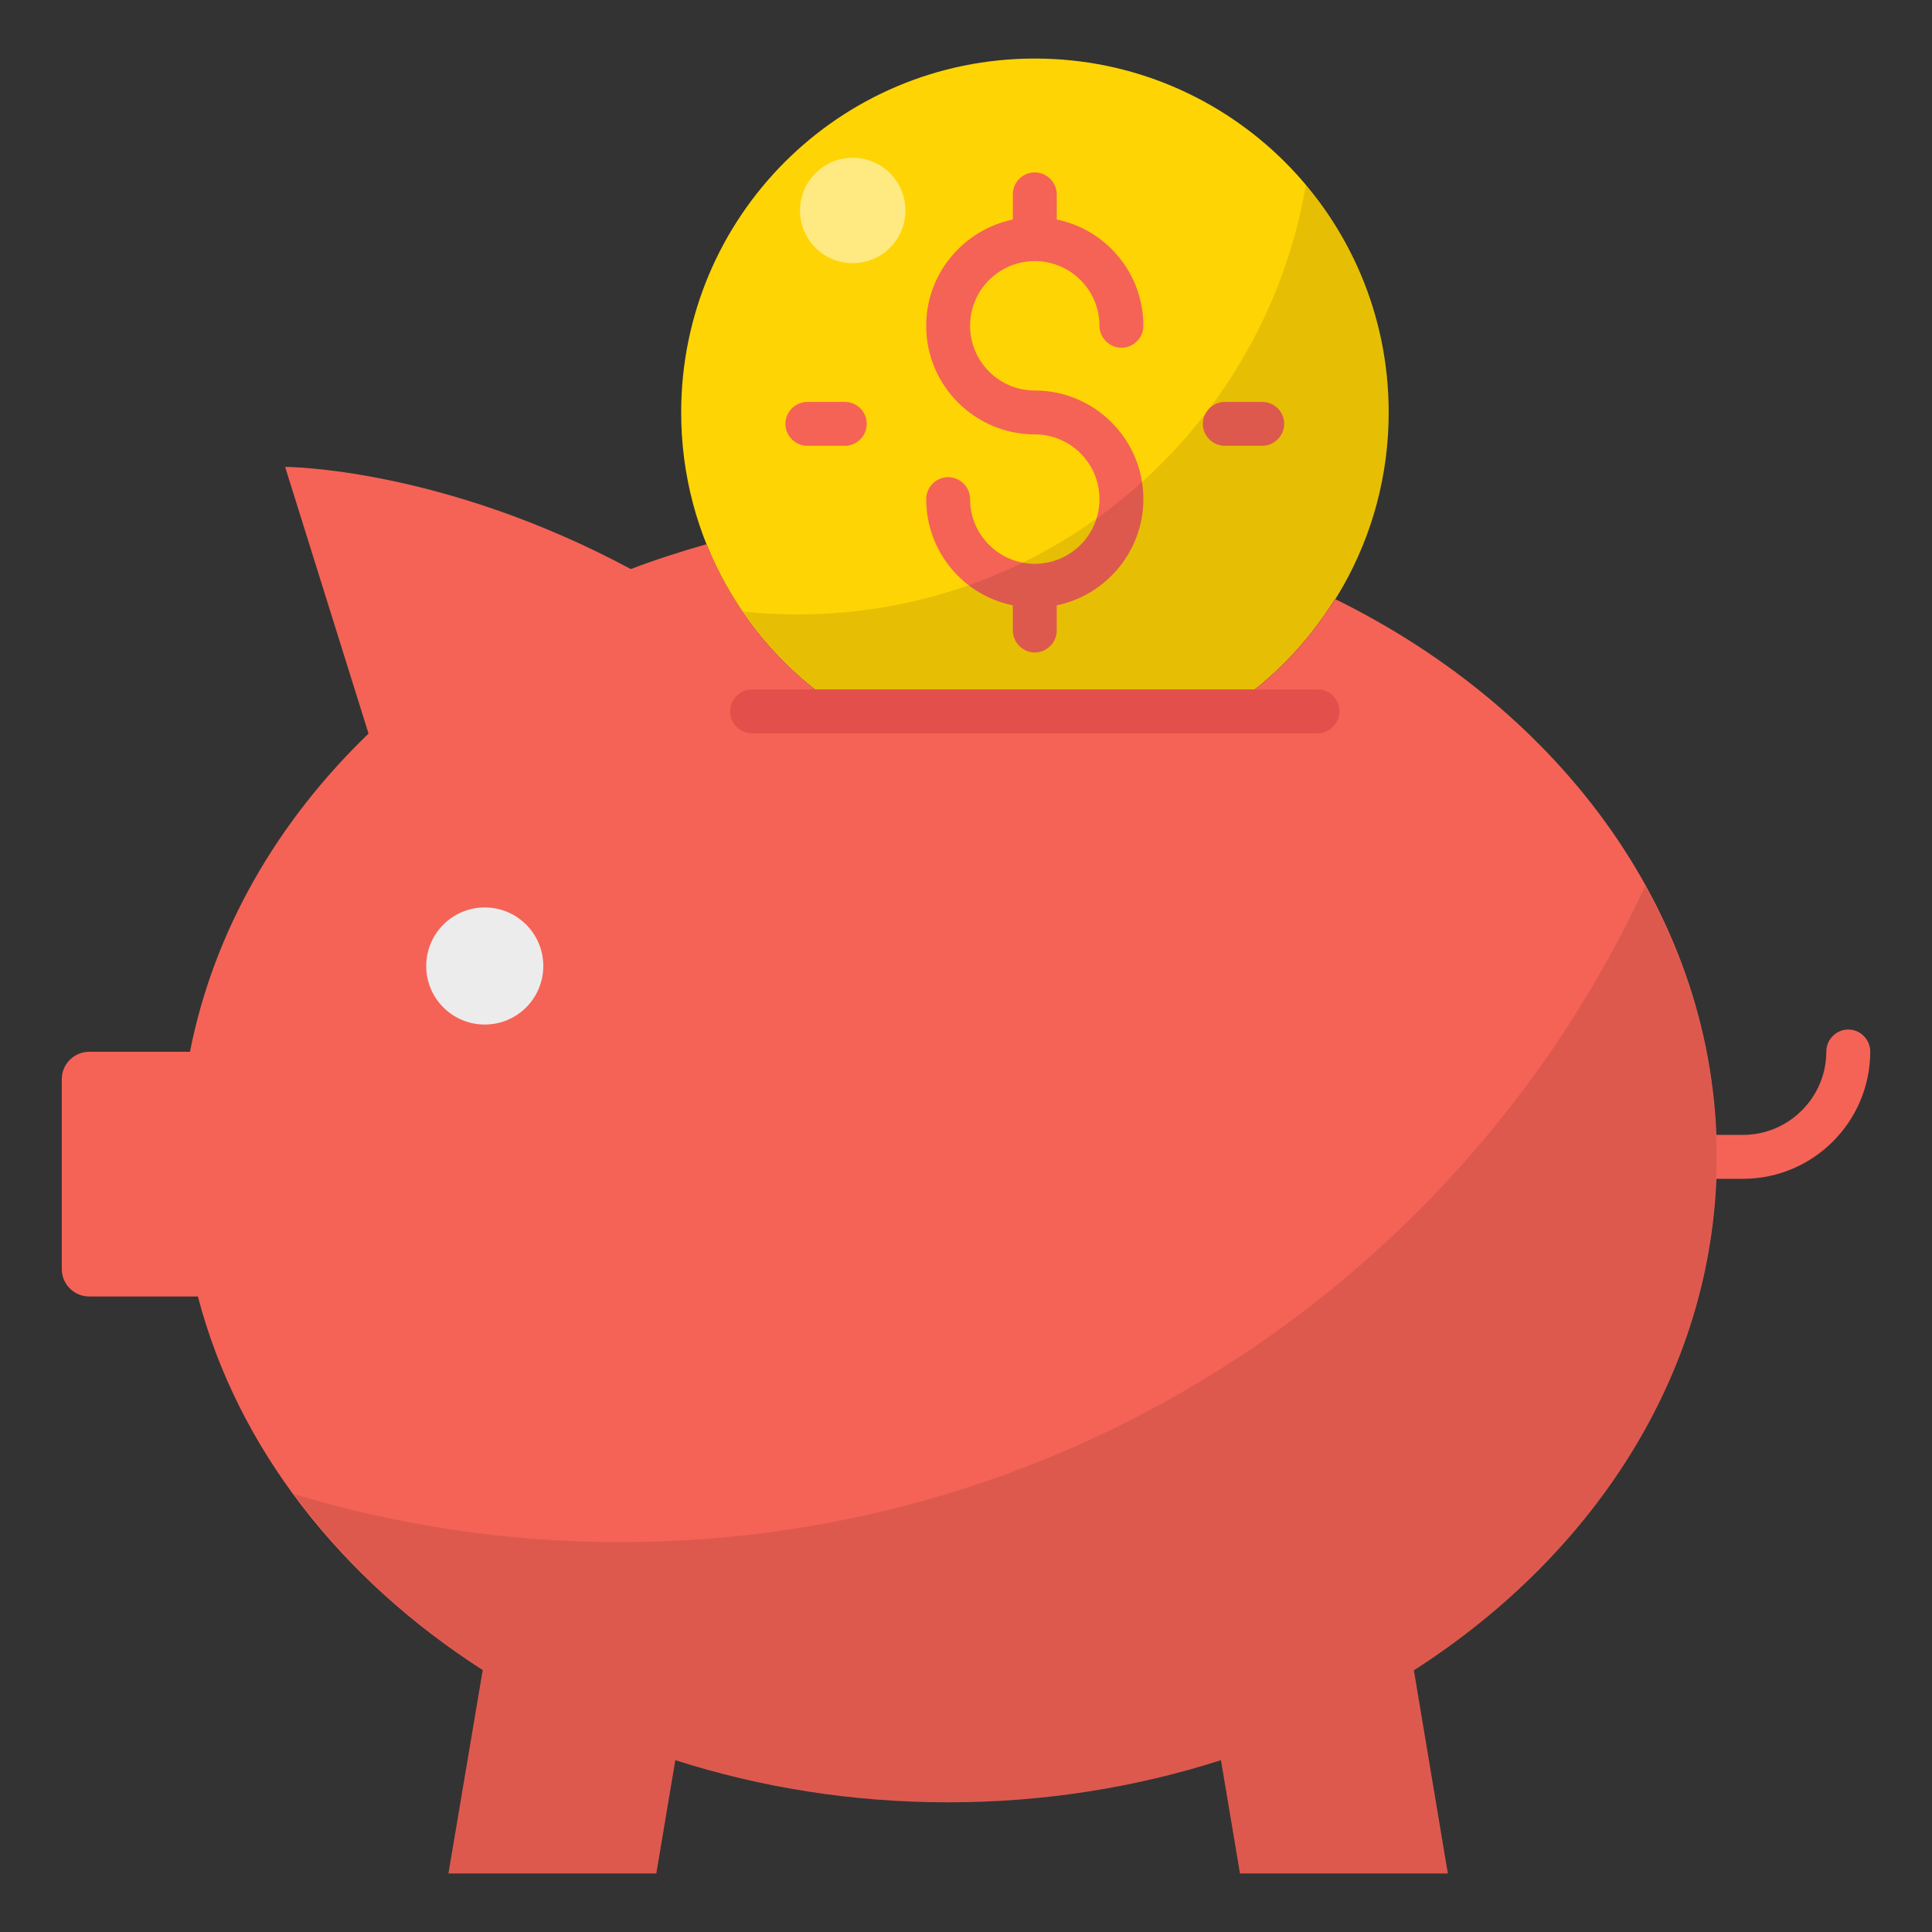 <svg id="Layer_1" enable-background="new 0 0 66 66" height="512" viewBox="0 0 66 66" width="512" xmlns="http://www.w3.org/2000/svg"><rect x="0" y="0" width="66" height="66" fill="#333333" stroke="none"/><g><g><path d="m59.54 40.27h-.89c-.41 0-.75-.34-.75-.75s.34-.75.75-.75h.89c1.57 0 2.85-1.28 2.85-2.85 0-.41.34-.75.75-.75s.75.34.75.75c0 2.4-1.95 4.35-4.35 4.35z" fill="#f56356"/></g><path d="m47.44 14.09c0 4.29-2.24 8.06-5.62 10.21h-12.93c-3.38-2.14-5.62-5.91-5.62-10.21 0-6.68 5.4-12.09 12.08-12.09s12.09 5.41 12.09 12.09z" fill="#ffd404"/><path d="m58.65 39.52c0-8.13-5.25-15.23-13.05-19.06-.96 1.54-2.24 2.86-3.78 3.84h-12.93c-2.13-1.35-3.8-3.35-4.75-5.71-.88.25-1.75.53-2.59.85-6.51-3.49-11.81-3.49-11.81-3.49l2.85 9.11c-3.13 3.02-5.29 6.75-6.1 10.87h-3.44c-.52 0-.94.42-.94.94v6.48c0 .52.42.94.94.94h3.71c1.35 5.17 4.88 9.65 9.73 12.76l-1.17 6.95h7.1l.65-3.87c2.9.93 6.04 1.44 9.32 1.44s6.42-.51 9.32-1.44l.65 3.87h7.1l-1.16-6.94c6.29-4.03 10.35-10.39 10.35-17.54z" fill="#f56356"/><g fill="#f56356"><path d="m35.35 8.92c1.22 0 2.21.99 2.21 2.21 0 .41.34.75.75.75s.75-.34.75-.75c0-1.79-1.27-3.29-2.96-3.63v-.86c0-.41-.34-.75-.75-.75s-.75.33-.75.75v.86c-1.69.35-2.96 1.85-2.96 3.63 0 2.05 1.67 3.71 3.71 3.71 1.22 0 2.21.99 2.21 2.21s-.99 2.21-2.21 2.21-2.21-.99-2.21-2.21c0-.41-.34-.75-.75-.75s-.75.34-.75.75c0 1.79 1.27 3.29 2.96 3.63v.86c0 .41.34.75.75.75s.75-.34.75-.75v-.86c1.69-.35 2.96-1.85 2.96-3.63 0-2.05-1.67-3.71-3.71-3.71-1.22 0-2.21-.99-2.21-2.21s.99-2.21 2.21-2.21z"/><path d="m28.86 13.73h-1.28c-.41 0-.75.34-.75.75s.34.75.75.75h1.28c.41 0 .75-.34.75-.75s-.33-.75-.75-.75z"/><path d="m43.12 13.73h-1.28c-.41 0-.75.34-.75.75s.34.75.75.75h1.28c.41 0 .75-.34.75-.75s-.33-.75-.75-.75z"/></g><circle cx="16.56" cy="33" fill="#ececec" r="2"/><path d="m44.61 6.32c-1.42 8.32-8.65 14.67-17.37 14.67-.63 0-1.24-.03-1.85-.1.93 1.36 2.11 2.53 3.5 3.41h12.94c3.38-2.15 5.62-5.92 5.62-10.21-.01-2.96-1.07-5.67-2.84-7.77z" opacity=".1"/><g><path d="m45.01 25.05h-19.32c-.41 0-.75-.34-.75-.75s.34-.75.75-.75h19.32c.41 0 .75.34.75.75s-.34.75-.75.75z" fill="#e3504b"/></g><circle cx="29.13" cy="7.19" fill="#fff" opacity=".5" r="1.8"/><path d="m21.17 52.68c-3.87 0-7.6-.58-11.13-1.64 1.7 2.31 3.88 4.35 6.44 5.99l-1.16 6.97h7.1l.65-3.87c2.9.93 6.04 1.44 9.32 1.44s6.42-.51 9.32-1.44l.65 3.87h7.1l-1.16-6.94c6.28-4.03 10.34-10.38 10.34-17.54 0-3.31-.88-6.45-2.44-9.26-6.11 13.23-19.5 22.42-35.03 22.42z" opacity=".1"/></g></svg>